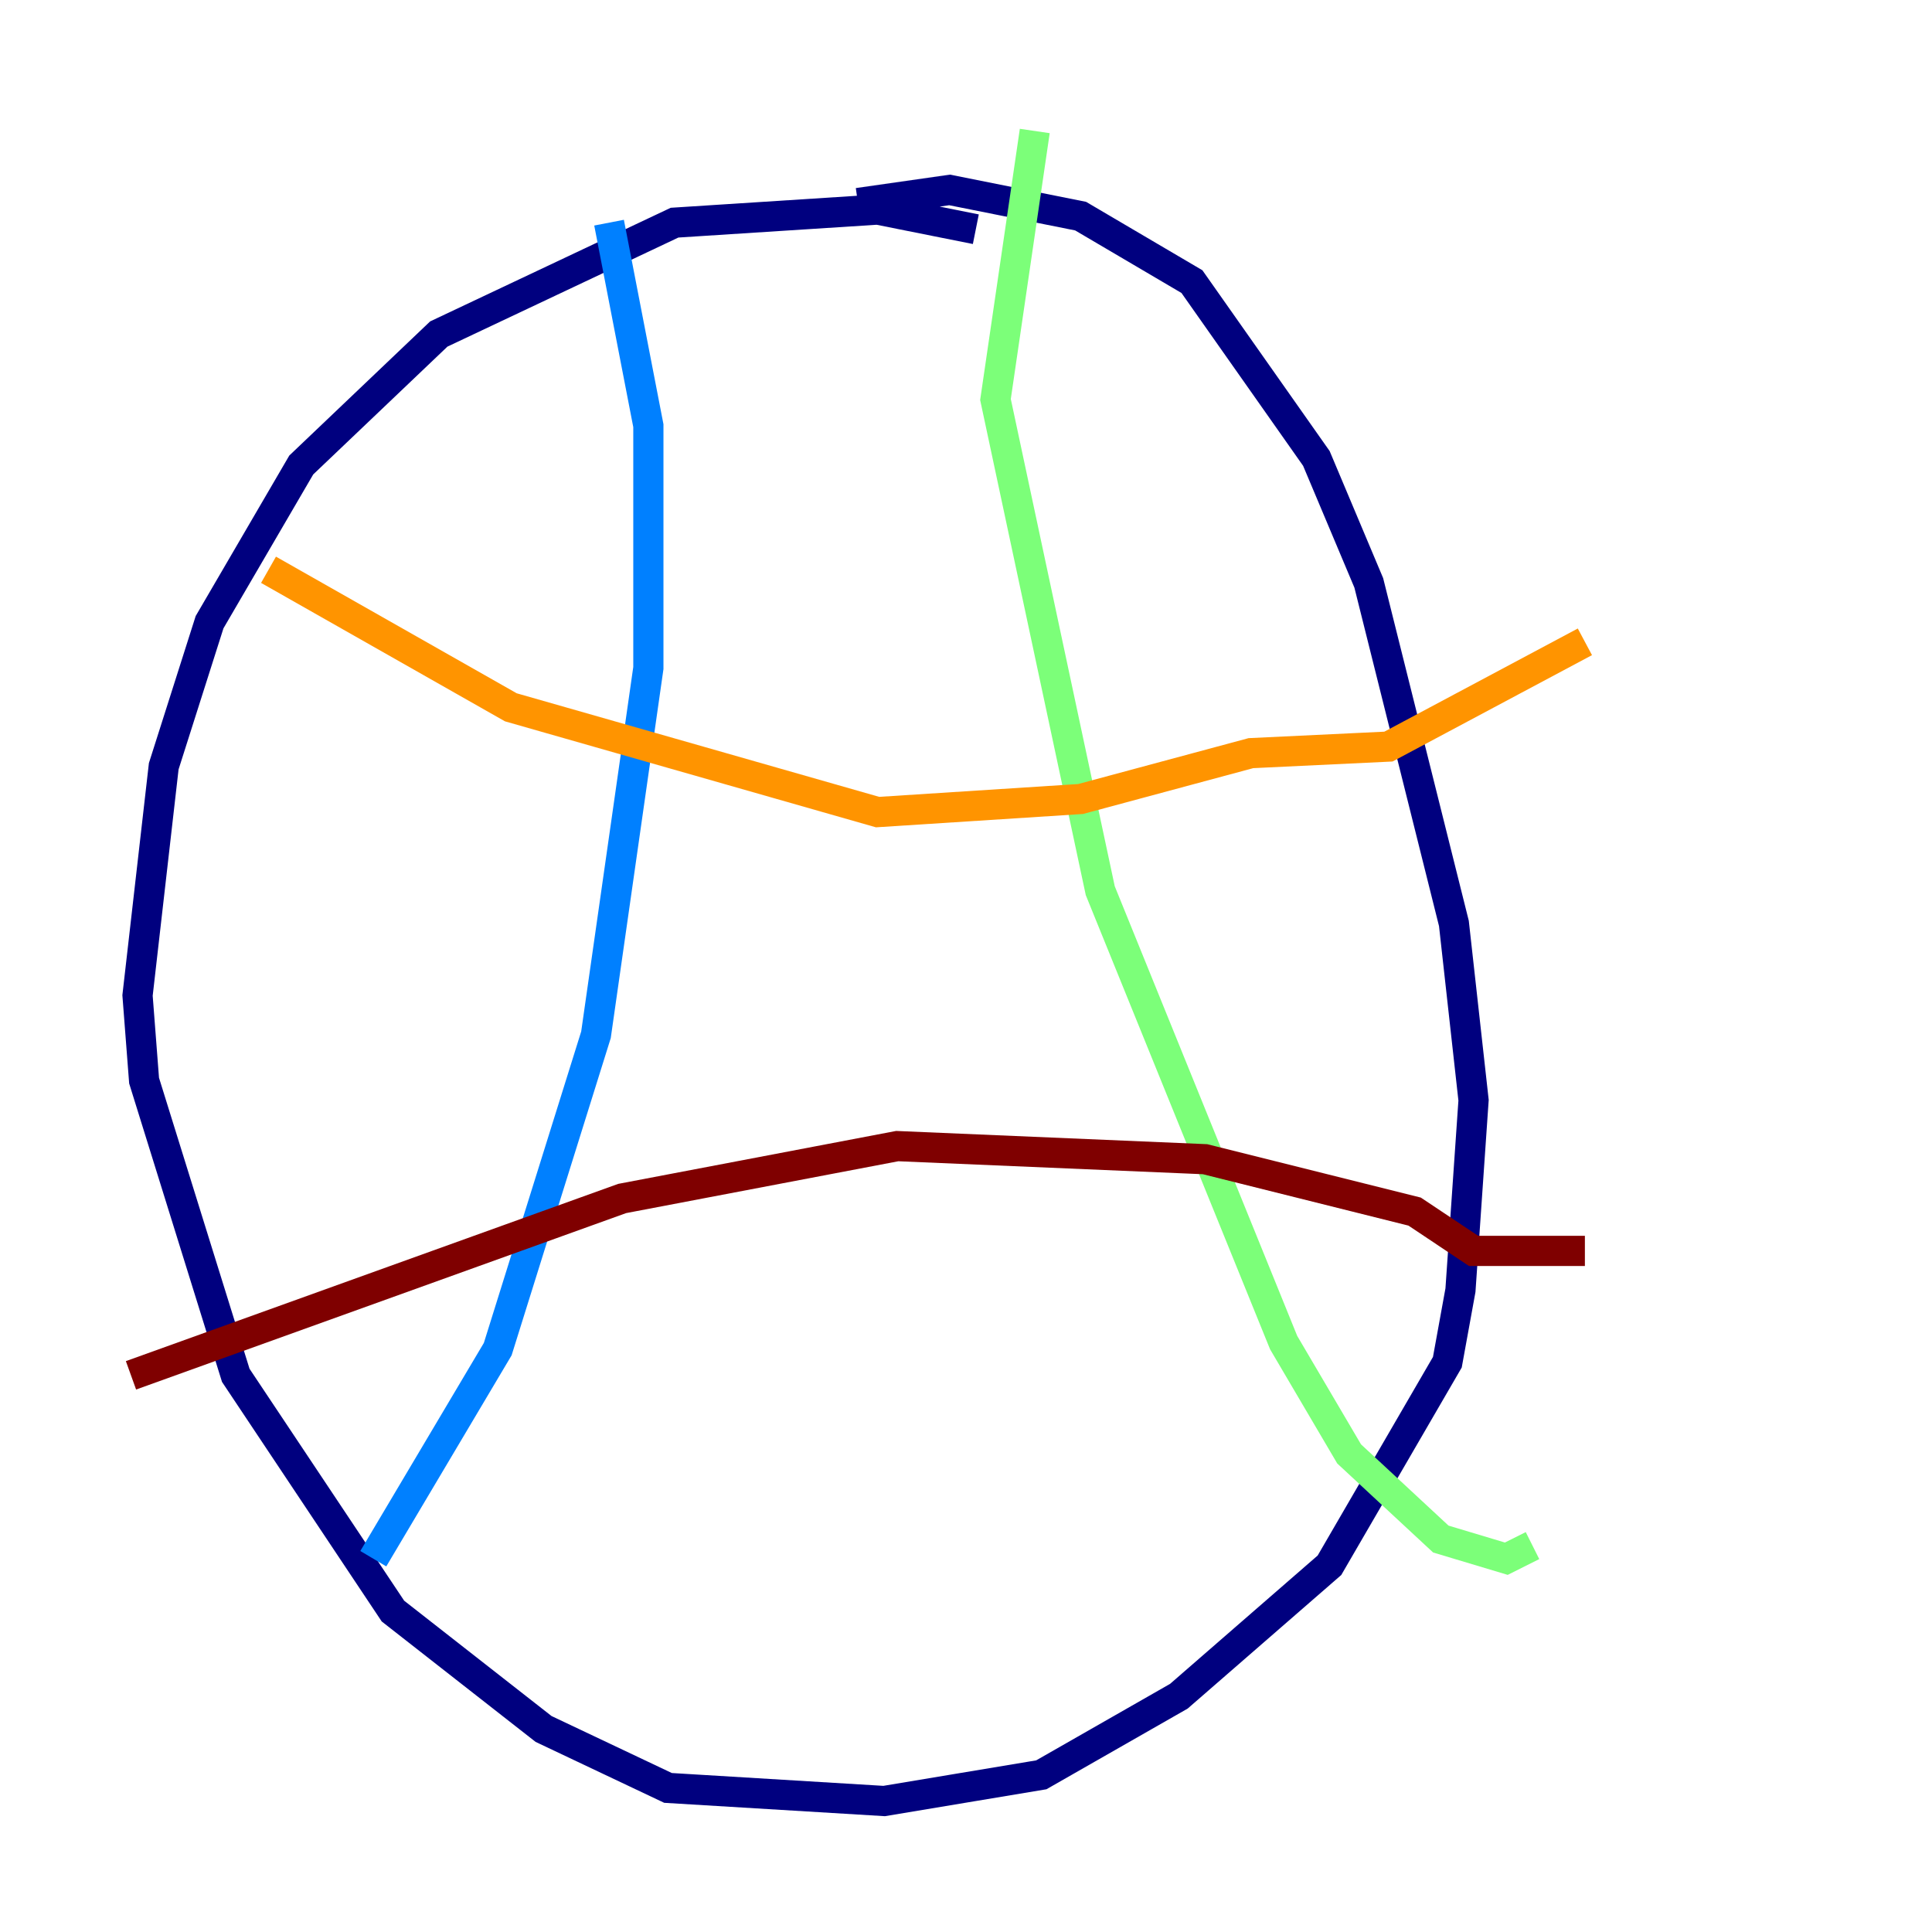 <?xml version="1.0" encoding="utf-8" ?>
<svg baseProfile="tiny" height="128" version="1.2" viewBox="0,0,128,128" width="128" xmlns="http://www.w3.org/2000/svg" xmlns:ev="http://www.w3.org/2001/xml-events" xmlns:xlink="http://www.w3.org/1999/xlink"><defs /><polyline fill="none" points="64.651,15.186 58.142,13.885 44.691,14.752 29.071,22.129 19.959,30.807 13.885,41.22 10.848,50.766 9.112,65.953 9.546,71.593 15.62,91.119 26.034,106.739 36.014,114.549 44.258,118.454 58.576,119.322 63.783,118.454 68.99,117.586 78.102,112.38 88.081,103.702 95.891,90.251 96.759,85.478 97.627,72.895 96.325,61.18 90.685,38.617 87.214,30.373 78.969,18.658 71.593,14.319 62.915,12.583 56.841,13.451" stroke="#00007f" stroke-width="2" /><polyline fill="none" points="40.352,14.752 42.956,28.203 42.956,44.258 39.485,68.556 32.976,89.383 24.732,103.268" stroke="#0080ff" stroke-width="2" /><polyline fill="none" points="68.556,8.678 65.953,26.468 72.895,59.01 85.044,88.949 89.383,96.325 95.458,101.966 99.797,103.268 101.532,102.4" stroke="#7cff79" stroke-width="2" /><polyline fill="none" points="17.79,37.749 33.844,46.861 58.142,53.803 71.593,52.936 82.875,49.898 91.986,49.464 105.003,42.522" stroke="#ff9400" stroke-width="2" /><polyline fill="none" points="8.678,91.119 41.22,79.403 59.444,75.932 79.837,76.8 93.722,80.271 97.627,82.875 105.003,82.875" stroke="#7f0000" stroke-width="2" /></svg>